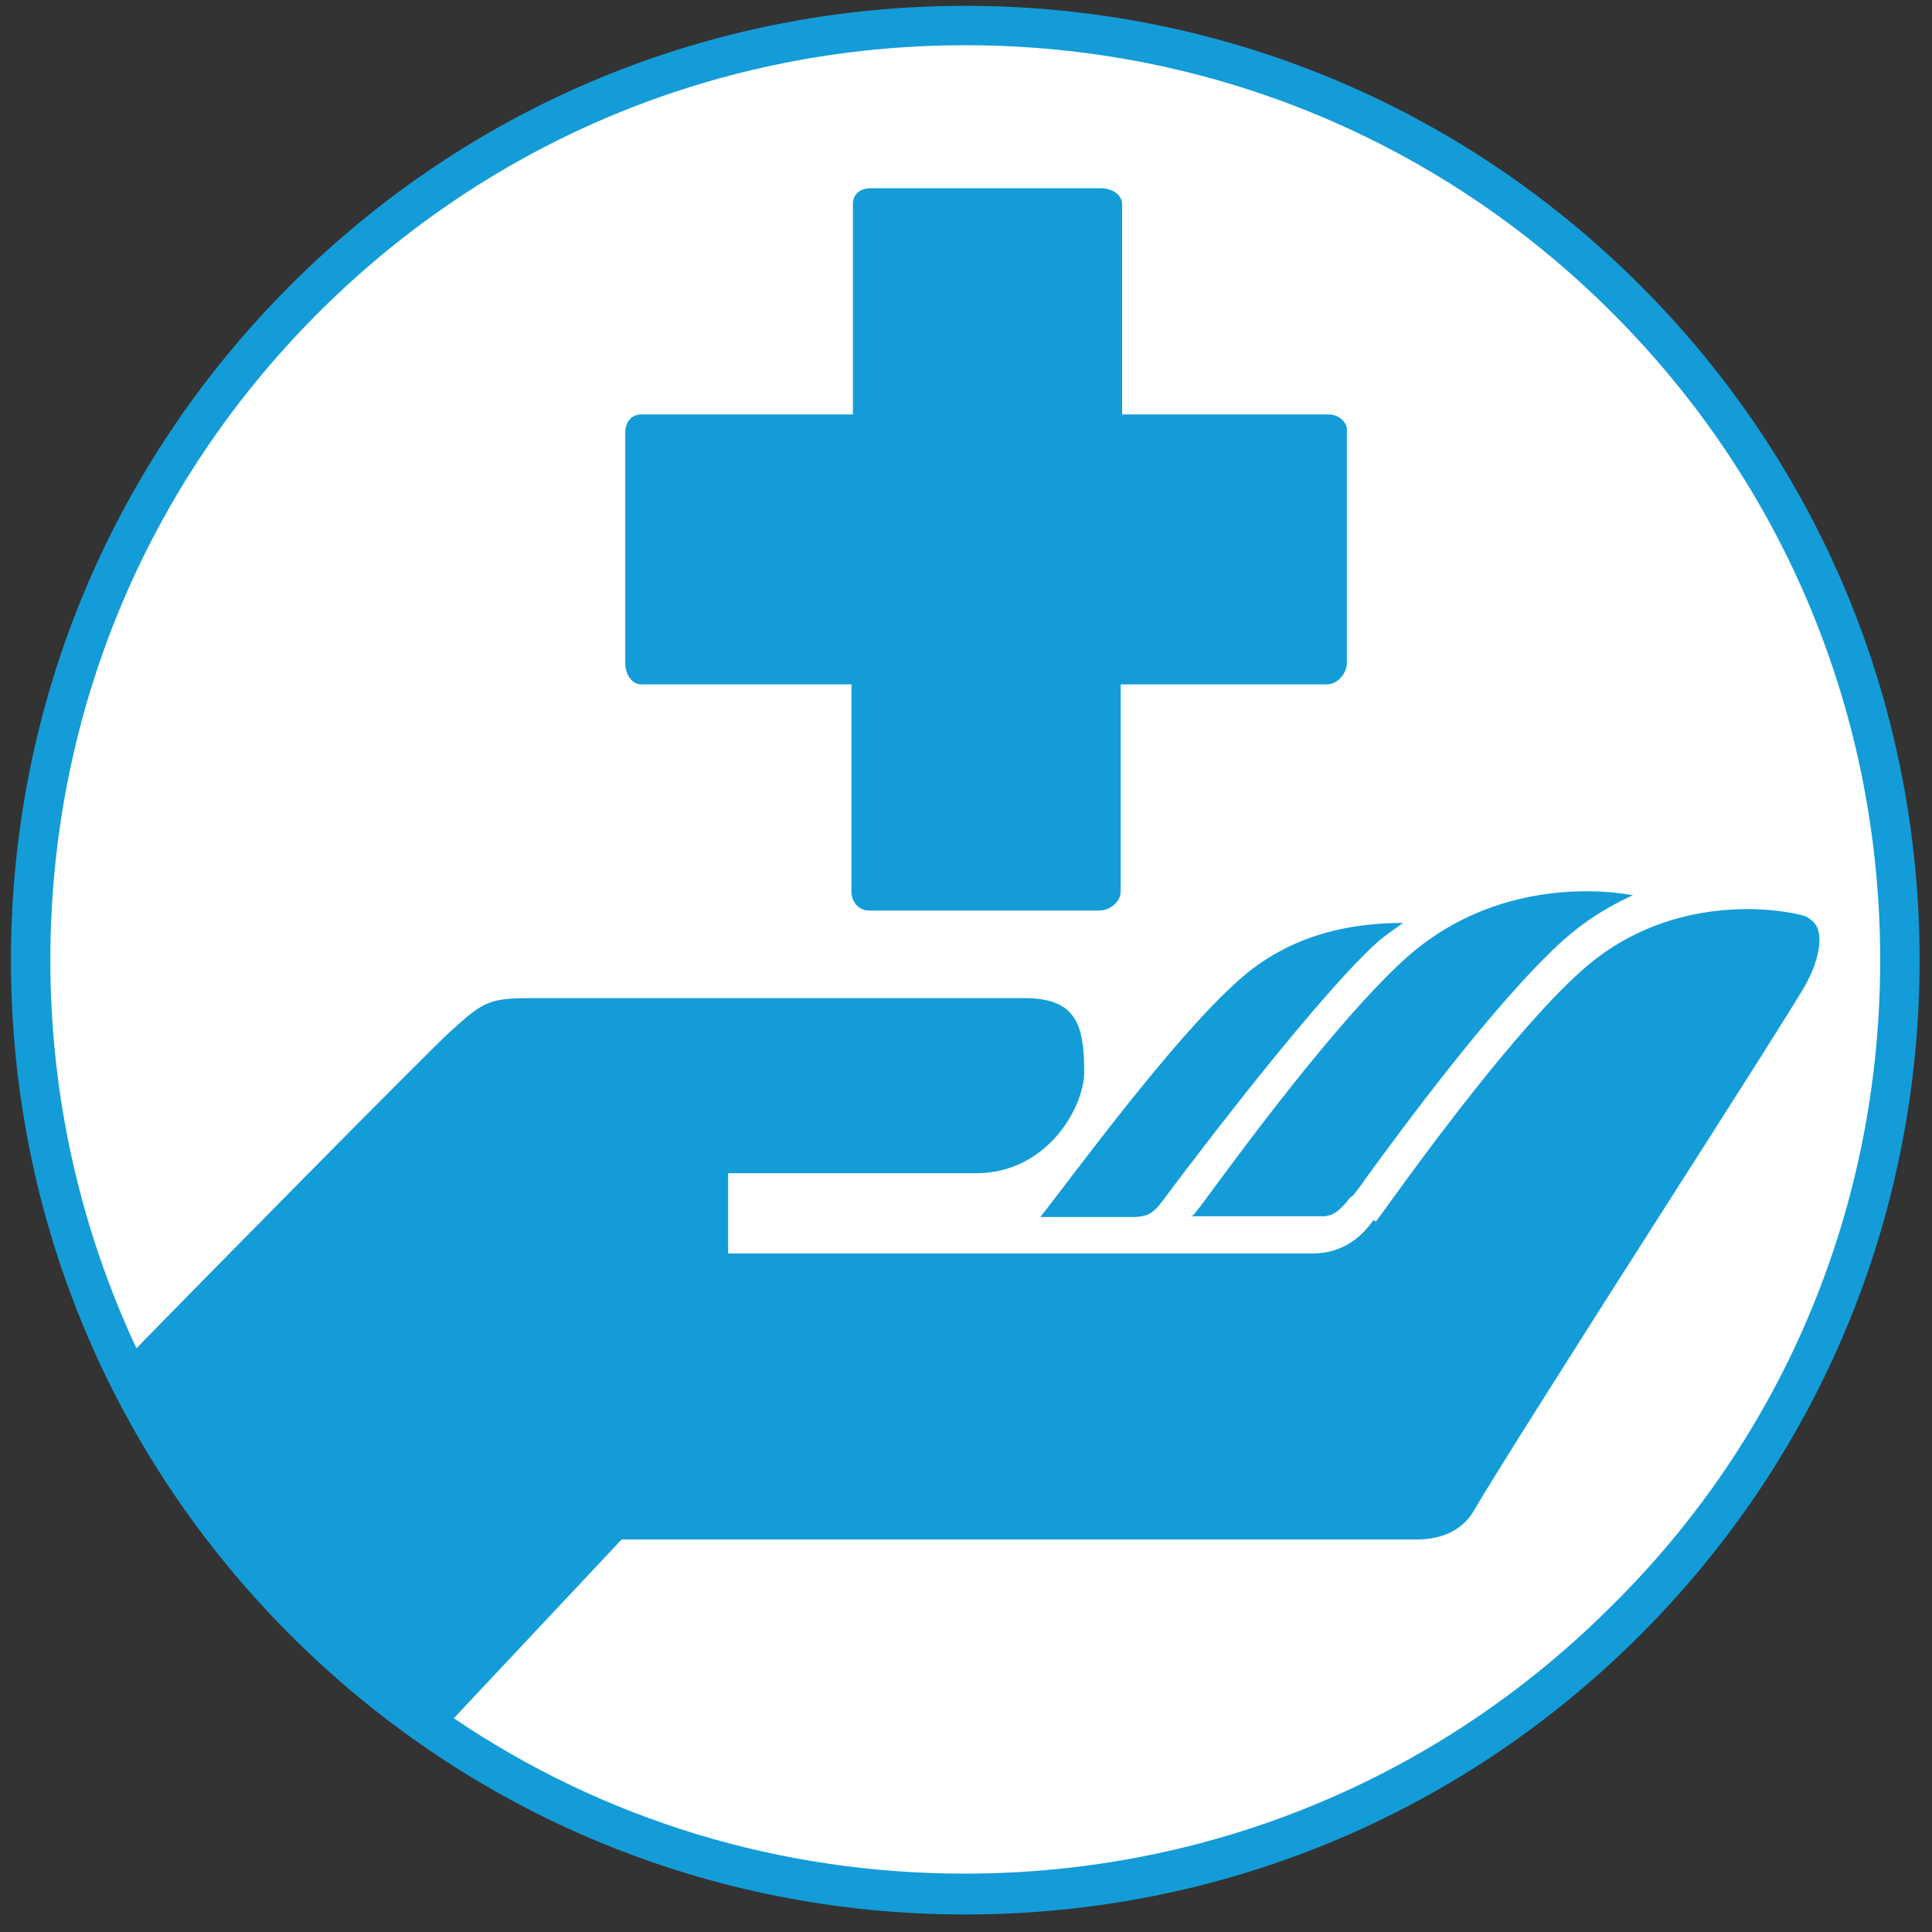 <?xml version="1.0" encoding="utf-8"?>
<!DOCTYPE svg PUBLIC "-//W3C//DTD SVG 1.1//EN" "http://www.w3.org/Graphics/SVG/1.1/DTD/svg11.dtd">
<svg version="1.1" id="Layer_1" xmlns="http://www.w3.org/2000/svg" xmlns:xlink="http://www.w3.org/1999/xlink" x="0px" y="0px"
	 viewBox="0 0 264.8 264.8" enable-background="new 0 0 264.8 264.8" xml:space="preserve">
<rect x="0" y="0" width="264.8" height="264.8" fill="#333333" stroke="none"/>
<circle fill="#FFFFFF" cx="132.3" cy="131.6" r="128.1"/>
<path fill="#139CD8" d="M142.6,166.8c4.7-6,18-24.2,26.9-32.2c7.5-6.9,16.4-8.1,22.8-8.1c-1.2,0.9-2.5,1.7-3.7,2.8
	c-9.2,8.4-29,34.9-29.1,35.1c-1.3,1.7-2,2.4-4.2,2.4H142.6z M185,164.2c0.2-0.2,0.3-0.2,0.5-0.4c0.2-0.3,0.9-1.1,1.7-2.3
	c4.8-6.6,17.6-24,26.8-32.4c3.2-2.9,6.5-4.9,9.8-6.4c-6-1.1-19.9-1.5-31.2,8.7c-10.8,9.8-26.7,32.2-28.2,34.1
	c-0.4,0.4-0.8,1.2-1.2,1.2h17.9C182.6,166.8,183.7,165.9,185,164.2z M263.1,131.6c0,34.9-13.6,67.8-38.3,92.5
	c-24.7,24.7-57.6,38.3-92.5,38.3c-34.9,0-67.8-13.6-92.5-38.3c-24.7-24.7-38.3-57.6-38.3-92.5c0-34.9,13.6-67.8,38.3-92.5
	C64.5,14.4,97.4,0.8,132.3,0.8c34.9,0,67.8,13.6,92.5,38.3C249.5,63.8,263.1,96.7,263.1,131.6z M257.7,131.6c0-33.5-13-65-36.7-88.7
	c-23.7-23.7-55.2-36.7-88.7-36.7s-65,13-88.7,36.7C19.9,66.6,6.9,98.1,6.9,131.6c0,18.7,4.1,36.7,11.8,53.2
	c6.4-6.6,39.8-40.5,43-43.4c4.6-4.2,5.4-4.6,11.3-4.6h67.3c7,0,8.3,3.3,8.3,10.1c0,4.9-5.1,13.9-14.8,13.9H99.8v11h80.1
	c4.5,0,7-2.7,8.3-4.5c0.1-0.2,0.3,0.2,0.4,0.1c0.3-0.4,0.9-1.2,1.9-2.6c4.7-6.5,17.2-23.6,26.1-31.6c7.8-7.1,16.8-8.6,22.9-8.6
	c4.3,0,7.5,0.8,8,1c0.9,0.5,1.5,1.1,1.7,1.9c0.5,1.7-0.1,4.5-1.7,7.4c-1,1.9-10.5,16.8-19.7,31.2c-11.7,18.3-23.7,37.3-25.7,40.8
	c-2,3.6-5.8,4.1-7.9,4.1c-0.5,0-0.8,0-0.8,0l-108.2,0l-23,24.5c20.5,13.9,44.7,21.3,70,21.3c33.5,0,65-13,88.7-36.7
	C244.7,196.6,257.7,165.1,257.7,131.6z M182.1,56.8h-28.3V28c0-1.4-1.5-2.2-2.9-2.2h-31.6c-1.4,0-2.4,0.8-2.4,2.2v28.8H87.9
	c-1.4,0-2.2,1.1-2.2,2.5v31.6c0,1.4,0.8,2.9,2.2,2.9h28.8v28.4c0,1.4,1,2.6,2.4,2.6h31.6c1.4,0,2.9-1.2,2.9-2.6V93.8h28.3
	c1.4,0,2.7-1.5,2.7-2.9V59.3C184.8,57.9,183.5,56.8,182.1,56.8z"/>
</svg>
